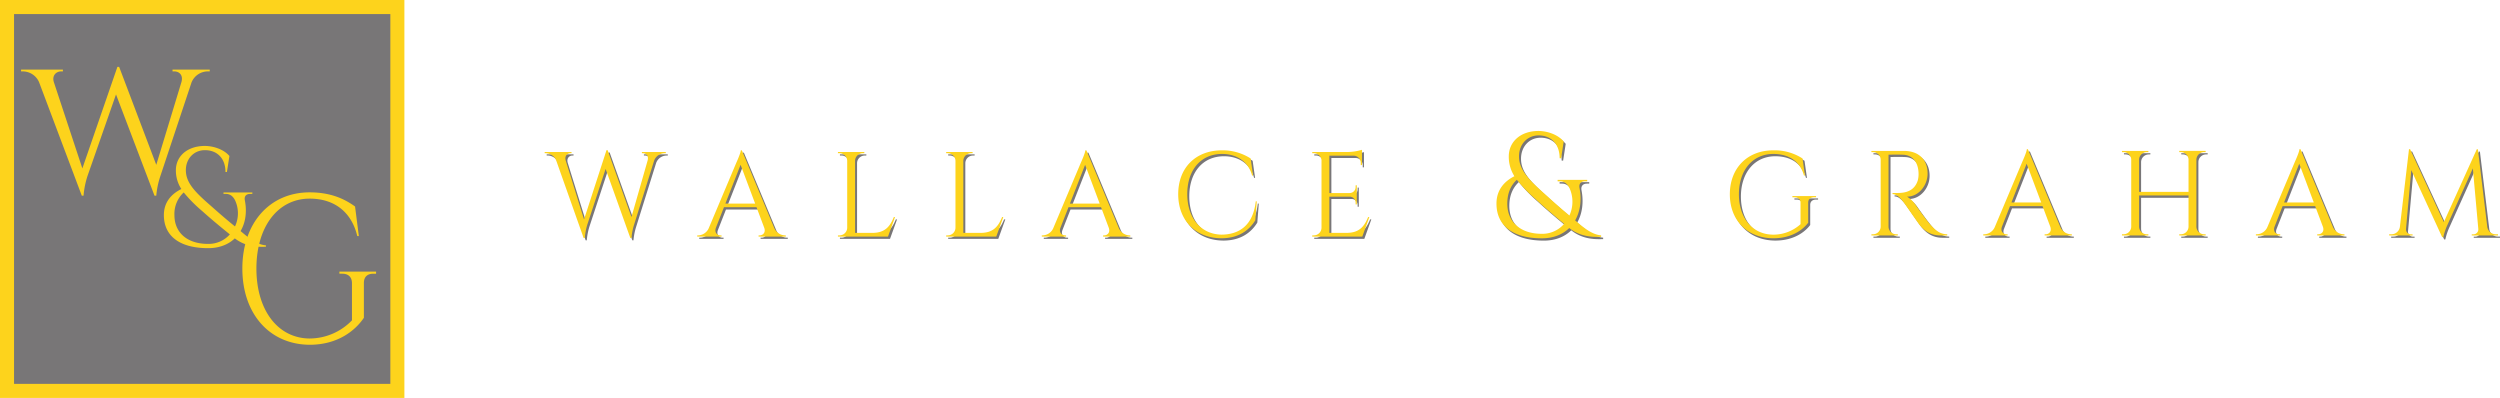 <svg xmlns="http://www.w3.org/2000/svg" viewBox="0 0 1245.694 198.284"><title>Wallace-Graham-logo</title><g id="Layer_3" data-name="Layer 3"><path d="M359.744,113.516v.6h-.529a5.636,5.636,0,0,0-5.281,3.73l-9.968,31.836a30.33,30.33,0,0,0-1.316,6.691h-.568l-12.31-34.422-9.12,27.73a30.81,30.81,0,0,0-1.262,6.691h-.568l-13.661-38.587a5.692,5.692,0,0,0-5.276-3.671H299.4v-.6H312.78v.6h-.529c-1.54,0-3.059,1.332-2.351,3.7l9.105,29.3,11.208-34.535.561.019,11.871,33.3,8.061-28.188c.6-2.311-.693-3.591-2.331-3.591h-.529v-.6Z" transform="translate(-27 -36.619)" style="fill:#787677"/><path d="M413.748,151.261a5.955,5.955,0,0,0,5.288,3.789h.5v.6H405.984v-.6h.529c1.554,0,3.167-1.369,2.288-3.778l-3.85-10.253H388.737L384.7,151.313c-.849,2.387.755,3.742,2.3,3.742h.529v.6H375.419v-.6h.542a5.953,5.953,0,0,0,5.273-3.785l13.651-32.392s2.229-4.876,2.229-6.2h.542Zm-9.476-12.042-7.255-19.32-7.572,19.32Z" transform="translate(-27 -36.619)" style="fill:#787677"/><path d="M473.978,145.93l-3.509,9.724H445.515l.009-.6h.762a3.856,3.856,0,0,0,3.855-3.785V117.905a3.858,3.858,0,0,0-3.856-3.785h-.761l-.01-.6h13.17l-.01.6h-.762a3.858,3.858,0,0,0-3.856,3.785v35.906h8.633c6.378,0,8.828-3.3,10.686-7.883Z" transform="translate(-27 -36.619)" style="fill:#787677"/><path d="M527.924,145.93l-3.509,9.724H499.461l.009-.6h.762a3.856,3.856,0,0,0,3.855-3.785V117.905a3.858,3.858,0,0,0-3.856-3.785h-.761l-.01-.6h13.17l-.01.6h-.762A3.857,3.857,0,0,0,508,117.905v35.906h8.633c6.378,0,8.828-3.3,10.686-7.883Z" transform="translate(-27 -36.619)" style="fill:#787677"/><path d="M585.421,151.261a5.955,5.955,0,0,0,5.288,3.789h.5v.6H577.657v-.6h.529c1.554,0,3.167-1.369,2.288-3.778l-3.85-10.253H560.41l-4.033,10.289c-.849,2.387.755,3.742,2.3,3.742h.529v.6H547.091v-.6h.542a5.953,5.953,0,0,0,5.273-3.785l13.651-32.392s2.229-4.876,2.229-6.2h.542Zm-9.476-12.042-7.255-19.32-7.572,19.32Z" transform="translate(-27 -36.619)" style="fill:#787677"/><path d="M654.227,138.083l-.733,9.448c-3.172,5.186-8.557,8.966-16.916,8.966-12.588-.061-21.5-8.668-21.5-21.972,0-13.062,8.608-21.851,21.851-21.851a25.726,25.726,0,0,1,14.238,4.065l1.214,8.5h-.5c-1.829-7.027-7.728-10.759-14.963-10.764-10.583,0-17.325,8.006-17.325,19.985,0,12.1,6.862,19.985,16.983,20.229,8.547-.025,15.779-4.281,17.148-16.608Z" transform="translate(-27 -36.619)" style="fill:#787677"/><path d="M706.807,155.653H681.852l.009-.6h.762a3.857,3.857,0,0,0,3.856-3.785V117.561a3.858,3.858,0,0,0-3.835-3.448h-.762l-.009-.6h17.591a26.045,26.045,0,0,0,7.176-1.1v7.6l-.608-.009v-1.073a3.59,3.59,0,0,0-3.37-3.583H690.39v18.61h10.173A2.966,2.966,0,0,0,703.475,131v-.887l.588-.008v9.526l-.588-.007v-.887a2.967,2.967,0,0,0-2.849-2.965H690.39v18.037h8.633c6.378,0,8.828-3.3,10.686-7.883h.6Z" transform="translate(-27 -36.619)" style="fill:#787677"/><path d="M817.771,128.119c-2.166,0-3.118,1.347-2.735,3.34,1.164,6.047.349,11.708-2.173,16.112,3.966,3.423,8.259,7.111,12.949,7.469v.739c-2.867,0-9.652.573-15.9-4.384-3.27,3.2-7.885,5.122-13.642,5.122-14.448,0-22.612-6.3-22.612-17.3,0-6.727,3.805-11.049,8.934-13.647a17.98,17.98,0,0,1-2.8-9.864c0-7.236,5.781-12.679,14.851-12.679,4.925.069,9.909,2.089,12.514,5.264l-1.281,8.358h-.738c0-7.073-4.217-11.408-10.495-11.408-5.637,0-9.756,4.434-9.756,10.463,0,6.188,4.111,10.9,11.719,17.712,3.092,2.767,7.171,6.584,13.4,11.739a16.508,16.508,0,0,0,.04-13.67c-.985-2-2.448-3.368-4.758-3.365h-1.164v-.738h14.758v.738Zm-21.5,26.159a14.363,14.363,0,0,0,11.107-4.967c-6.183-5.114-10.292-8.68-14.169-12.24a74.412,74.412,0,0,1-9.4-9.723c-3.41,3.15-4.754,7.346-4.754,11.866,0,8.9,6.207,15.064,17.222,15.064Z" transform="translate(-27 -36.619)" style="fill:#787677"/><path d="M932,136.067c-1.946,0-3.042.982-3.014,2.723v9.954c-2.744,3.648-8.369,7.754-17.409,7.754-12.8-.06-21.636-8.811-21.636-21.911,0-13.146,8.835-21.911,21.618-21.911a25.554,25.554,0,0,1,14.592,4.065l1.215,8.5h-.5c-1.828-6.889-7.338-10.764-15.287-10.764-10.2,0-17.121,8.044-17.121,20.11,0,12.012,6.918,20.056,17.121,20.11a20.131,20.131,0,0,0,13.583-5.221V138.813c0-1.758-1.153-2.746-3.1-2.746h-.949v-.6H932.9v.6Z" transform="translate(-27 -36.619)" style="fill:#787677"/><path d="M976.711,112.967c7.295,0,11.766,4.3,11.766,11.313,0,5.828-4.437,11.478-10.226,11.478a14.606,14.606,0,0,1,4.308,4.235s5.189,7.41,7.52,9.956c2.422,2.646,4.649,4.523,8.187,4.552v.6h-3.3c-5.6,0-8.61-3.018-10.5-5.277-.684-.816-7.467-10.686-7.93-11.268-1.573-1.977-3.329-4.062-5.528-4.062v-.557s1.369.029,3.181-.02c3.123-.085,7.688-.829,9.4-6.25a12.467,12.467,0,0,0,.383-3.6c-.147-5.444-2.985-8.931-7.467-9.177-3.069-.168-6.713-.019-7.494-.047v35.877a3.856,3.856,0,0,0,3.855,3.785h.762l.01.6h-13.15l.01-.6h.762a3.854,3.854,0,0,0,3.854-3.756v-33.4a3.858,3.858,0,0,0-3.856-3.785h-.762l-.01-.6Z" transform="translate(-27 -36.619)" style="fill:#787677"/><path d="M1054.556,150.713a5.954,5.954,0,0,0,5.287,3.789h.5v.6h-13.555v-.6h.529c1.555,0,3.166-1.369,2.287-3.778l-3.85-10.253h-16.214l-4.032,10.289c-.85,2.387.755,3.742,2.3,3.742h.529v.6h-12.116v-.6h.542a5.952,5.952,0,0,0,5.272-3.785l13.651-32.392s2.229-4.876,2.229-6.2h.542Zm-9.477-12.042-7.255-19.32-7.572,19.32Z" transform="translate(-27 -36.619)" style="fill:#787677"/><path d="M1113.87,155.106l.009-.6h.762a3.857,3.857,0,0,0,3.854-3.74V135.176h-24.634v15.542a3.858,3.858,0,0,0,3.856,3.785h.761l.01.6h-13.17l.01-.6h.761a3.858,3.858,0,0,0,3.856-3.785V117.325a3.857,3.857,0,0,0-3.854-3.76h-.762l-.01-.6h13.169l-.01.6h-.762a3.858,3.858,0,0,0-3.855,3.748V133.37h24.634v-16.1a3.858,3.858,0,0,0-3.854-3.71h-.762l-.01-.6h13.169l-.01.6h-.762a3.855,3.855,0,0,0-3.854,3.785v33.368a3.855,3.855,0,0,0,3.855,3.785h.761l.01.6Z" transform="translate(-27 -36.619)" style="fill:#787677"/><path d="M1190.393,150.713a5.954,5.954,0,0,0,5.287,3.789h.5v.6h-13.555v-.6h.529c1.555,0,3.166-1.369,2.287-3.778l-3.85-10.253h-16.214l-4.032,10.289c-.85,2.387.755,3.742,2.3,3.742h.529v.6h-12.116v-.6h.542a5.952,5.952,0,0,0,5.272-3.785l13.651-32.392s2.229-4.876,2.229-6.2h.542Zm-9.477-12.042-7.255-19.32-7.572,19.32Z" transform="translate(-27 -36.619)" style="fill:#787677"/><path d="M1267.35,150.731a4.274,4.274,0,0,0,4.388,3.771h.957v.6h-13.085v-.568h.938a2.466,2.466,0,0,0,2.348-2.57l-2.729-30.29-12.65,28.126a30.315,30.315,0,0,0-2.065,6.146h-.567l-15.394-33.4-2.643,29.417a2.466,2.466,0,0,0,2.347,2.57h.938v.568h-11.658v-.6h.958a4.274,4.274,0,0,0,4.388-3.771l4.528-38.607h.559l16.8,36.323,16.423-36.3h.55Z" transform="translate(-27 -36.619)" style="fill:#787677"/></g><g id="Layer_2" data-name="Layer 2"><rect x="3.5" y="3.5" width="194.5" height="191.284" style="fill:#787677"/><path d="M221.5,43.619V227.9H34V43.619H221.5m7-7H27V234.9H228.5V36.619Z" transform="translate(-27 -36.619)" style="fill:#fdd31c"/><path d="M358.743,112.364v.6h-.529a5.636,5.636,0,0,0-5.281,3.73l-9.968,31.836a30.33,30.33,0,0,0-1.316,6.691h-.568L328.771,120.8l-9.12,27.73a30.81,30.81,0,0,0-1.262,6.691h-.568L304.16,116.636a5.692,5.692,0,0,0-5.276-3.671H298.4v-.6H311.78v.6h-.529c-1.54,0-3.059,1.332-2.351,3.7l9.105,29.3,11.208-34.535.561.019,11.871,33.3,8.061-28.188c.6-2.311-.693-3.591-2.331-3.591h-.529v-.6Z" transform="translate(-27 -36.619)" style="fill:#fdd31c"/><path d="M412.747,150.108a5.955,5.955,0,0,0,5.288,3.789h.5v.6H404.983v-.6h.529c1.554,0,3.167-1.369,2.288-3.778l-3.85-10.253H387.736L383.7,150.161c-.849,2.387.755,3.742,2.3,3.742h.529v.6H374.418v-.6h.542a5.953,5.953,0,0,0,5.273-3.785l13.651-32.392s2.229-4.876,2.229-6.2h.542Zm-9.476-12.042-7.255-19.32-7.572,19.32Z" transform="translate(-27 -36.619)" style="fill:#fdd31c"/><path d="M472.978,144.777l-3.509,9.724H444.514l.009-.6h.762a3.856,3.856,0,0,0,3.855-3.785V116.752a3.858,3.858,0,0,0-3.856-3.785h-.761l-.01-.6h13.17l-.01.6h-.762a3.858,3.858,0,0,0-3.856,3.785v35.906h8.633c6.378,0,8.828-3.3,10.686-7.883Z" transform="translate(-27 -36.619)" style="fill:#fdd31c"/><path d="M526.924,144.777l-3.509,9.724H498.46l.009-.6h.762a3.856,3.856,0,0,0,3.855-3.785V116.752a3.858,3.858,0,0,0-3.856-3.785h-.761l-.01-.6h13.17l-.01.6h-.762A3.857,3.857,0,0,0,507,116.752v35.906h8.633c6.378,0,8.828-3.3,10.686-7.883Z" transform="translate(-27 -36.619)" style="fill:#fdd31c"/><path d="M584.42,150.108a5.955,5.955,0,0,0,5.288,3.789h.5v.6H576.656v-.6h.529c1.554,0,3.167-1.369,2.288-3.778l-3.85-10.253H559.409l-4.033,10.289c-.849,2.387.755,3.742,2.3,3.742h.529v.6H546.09v-.6h.542a5.953,5.953,0,0,0,5.273-3.785l13.651-32.392s2.229-4.876,2.229-6.2h.542Zm-9.476-12.042-7.255-19.32-7.572,19.32Z" transform="translate(-27 -36.619)" style="fill:#fdd31c"/><path d="M653.226,136.93l-.733,9.448c-3.172,5.186-8.557,8.966-16.916,8.966-12.588-.061-21.5-8.668-21.5-21.972,0-13.063,8.608-21.851,21.851-21.851a25.726,25.726,0,0,1,14.238,4.065l1.214,8.5h-.5c-1.829-7.027-7.728-10.759-14.963-10.764-10.583,0-17.325,8.006-17.325,19.985,0,12.1,6.862,19.985,16.983,20.229,8.547-.025,15.779-4.281,17.148-16.608Z" transform="translate(-27 -36.619)" style="fill:#fdd31c"/><path d="M705.806,154.5H680.852l.009-.6h.762a3.857,3.857,0,0,0,3.856-3.785V116.408a3.858,3.858,0,0,0-3.835-3.448h-.762l-.009-.6h17.591a26.045,26.045,0,0,0,7.176-1.1v7.6l-.608-.009v-1.073a3.59,3.59,0,0,0-3.37-3.583H689.389v18.61h10.173a2.966,2.966,0,0,0,2.912-2.965v-.887l.588-.008v9.526l-.588-.007v-.887a2.967,2.967,0,0,0-2.849-2.965H689.389v18.037h8.633c6.378,0,8.828-3.3,10.686-7.883h.6Z" transform="translate(-27 -36.619)" style="fill:#fdd31c"/><path d="M816.77,126.966c-2.166,0-3.118,1.347-2.735,3.34,1.164,6.047.349,11.708-2.173,16.112,3.966,3.423,8.259,7.111,12.949,7.469v.739c-2.867,0-9.652.573-15.9-4.384-3.27,3.2-7.885,5.122-13.642,5.122-14.448,0-22.612-6.3-22.612-17.3,0-6.727,3.805-11.049,8.934-13.647a17.98,17.98,0,0,1-2.8-9.864c0-7.236,5.781-12.679,14.851-12.679,4.925.069,9.909,2.089,12.514,5.264l-1.281,8.358h-.738c0-7.073-4.217-11.408-10.495-11.408-5.637,0-9.756,4.434-9.756,10.463,0,6.188,4.111,10.9,11.719,17.712,3.092,2.767,7.171,6.584,13.4,11.739a16.508,16.508,0,0,0,.04-13.67c-.985-2-2.448-3.368-4.758-3.365h-1.164v-.738h14.758v.738Zm-21.5,26.159a14.363,14.363,0,0,0,11.107-4.967c-6.183-5.114-10.292-8.68-14.169-12.24a74.412,74.412,0,0,1-9.4-9.723c-3.41,3.15-4.754,7.346-4.754,11.866,0,8.9,6.207,15.064,17.222,15.064Z" transform="translate(-27 -36.619)" style="fill:#fdd31c"/><path d="M931,134.915c-1.946,0-3.042.982-3.014,2.723v9.954c-2.744,3.648-8.369,7.754-17.409,7.754-12.8-.06-21.636-8.811-21.636-21.911,0-13.146,8.835-21.911,21.618-21.911a25.554,25.554,0,0,1,14.592,4.065l1.215,8.5h-.5c-1.828-6.889-7.338-10.764-15.287-10.764-10.2,0-17.121,8.044-17.121,20.11,0,12.012,6.918,20.056,17.121,20.11a20.131,20.131,0,0,0,13.583-5.221V137.66c0-1.758-1.153-2.746-3.1-2.746h-.949v-.6H931.9v.6Z" transform="translate(-27 -36.619)" style="fill:#fdd31c"/><path d="M975.71,111.814c7.295,0,11.766,4.3,11.766,11.313,0,5.828-4.437,11.478-10.226,11.478a14.606,14.606,0,0,1,4.308,4.235s5.189,7.41,7.52,9.956c2.422,2.646,4.649,4.523,8.187,4.552v.6h-3.3c-5.6,0-8.61-3.018-10.5-5.277-.684-.816-7.467-10.686-7.93-11.268-1.573-1.977-3.329-4.062-5.528-4.062v-.557s1.369.029,3.181-.02c3.123-.085,7.688-.829,9.4-6.25a12.467,12.467,0,0,0,.383-3.6c-.147-5.444-2.985-8.931-7.467-9.177-3.069-.168-6.713-.019-7.494-.047v35.877a3.856,3.856,0,0,0,3.855,3.785h.762l.01.6h-13.15l.01-.6h.762A3.854,3.854,0,0,0,964.1,149.6V116.2a3.858,3.858,0,0,0-3.856-3.785h-.762l-.01-.6Z" transform="translate(-27 -36.619)" style="fill:#fdd31c"/><path d="M1053.555,149.561a5.954,5.954,0,0,0,5.287,3.789h.5v.6H1045.79v-.6h.529c1.555,0,3.166-1.369,2.287-3.778l-3.85-10.253h-16.214l-4.032,10.289c-.85,2.387.755,3.742,2.3,3.742h.529v.6h-12.116v-.6h.542a5.952,5.952,0,0,0,5.272-3.785l13.651-32.392s2.229-4.876,2.229-6.2h.542Zm-9.477-12.042-7.255-19.32-7.572,19.32Z" transform="translate(-27 -36.619)" style="fill:#fdd31c"/><path d="M1112.869,153.953l.009-.6h.762a3.857,3.857,0,0,0,3.854-3.74V134.023H1092.86v15.542a3.858,3.858,0,0,0,3.856,3.785h.761l.01.6h-13.17l.01-.6h.761a3.858,3.858,0,0,0,3.856-3.785V116.172a3.857,3.857,0,0,0-3.854-3.76h-.762l-.01-.6h13.169l-.01.6h-.762a3.858,3.858,0,0,0-3.855,3.748v16.058h24.634v-16.1a3.858,3.858,0,0,0-3.854-3.71h-.762l-.01-.6h13.169l-.01.6h-.762a3.855,3.855,0,0,0-3.854,3.785v33.368a3.855,3.855,0,0,0,3.855,3.785h.761l.01.6Z" transform="translate(-27 -36.619)" style="fill:#fdd31c"/><path d="M1189.393,149.561a5.954,5.954,0,0,0,5.287,3.789h.5v.6h-13.555v-.6h.529c1.555,0,3.166-1.369,2.287-3.778l-3.85-10.253h-16.214l-4.032,10.289c-.85,2.387.755,3.742,2.3,3.742h.529v.6h-12.116v-.6h.542a5.952,5.952,0,0,0,5.272-3.785l13.651-32.392s2.229-4.876,2.229-6.2h.542Zm-9.477-12.042-7.255-19.32-7.572,19.32Z" transform="translate(-27 -36.619)" style="fill:#fdd31c"/><path d="M1266.349,149.578a4.274,4.274,0,0,0,4.388,3.771h.957v.6h-13.085v-.568h.938a2.466,2.466,0,0,0,2.348-2.57l-2.729-30.29-12.65,28.126a30.315,30.315,0,0,0-2.065,6.146h-.567l-15.394-33.4-2.643,29.417a2.466,2.466,0,0,0,2.347,2.57h.938v.568h-11.658v-.6h.958a4.274,4.274,0,0,0,4.388-3.771l4.528-38.607h.559l16.8,36.323,16.423-36.3h.55Z" transform="translate(-27 -36.619)" style="fill:#fdd31c"/><path d="M131.5,71.313v.881h-.825a8.788,8.788,0,0,0-8.227,5.466l-15.528,46.648a42.159,42.159,0,0,0-2.05,9.8h-.885L84.808,83.676,70.6,124.308a42.8,42.8,0,0,0-1.966,9.8H67.75L46.469,77.573a8.886,8.886,0,0,0-8.22-5.38H37.5v-.882H58.338v.874h-.824c-2.4,0-4.765,1.952-3.662,5.419l14.185,42.929L85.5,69.931l.873.028,18.493,48.792,12.558-41.3c.931-3.386-1.079-5.262-3.631-5.262h-.825V71.31Z" transform="translate(-27 -36.619)" style="fill:#fdd31c"/><path d="M212.988,173c-3.018,0-4.718,1.7-4.674,4.718v17.25c-4.256,6.323-12.979,13.437-27,13.437-19.852-.1-33.553-15.268-33.553-37.971,0-22.782,13.7-37.971,33.526-37.971,10.268,0,17.145,3.1,22.629,7.044l1.884,14.734h-.777c-2.835-11.939-11.38-18.653-23.708-18.653-15.823,0-26.552,13.94-26.552,34.85,0,20.817,10.729,34.757,26.552,34.85a29.475,29.475,0,0,0,21.065-9.047V177.756c0-3.047-1.789-4.759-4.8-4.759h-1.472v-1.043h18.286V173Z" transform="translate(-27 -36.619)" style="fill:#fdd31c"/><path d="M151.662,133.237c-2.111,0-3.04,1.283-2.666,3.18,1.135,5.758.34,11.148-2.119,15.342,3.866,3.26,8.051,6.771,12.623,7.112v.7c-2.795,0-9.409.545-15.5-4.175-3.188,3.044-7.687,4.877-13.3,4.877-14.085,0-22.044-5.994-22.044-16.476,0-6.405,3.71-10.521,8.709-12.994a16.828,16.828,0,0,1-2.725-9.393c0-6.89,5.636-12.073,14.478-12.073,4.8.065,9.66,1.99,12.2,5.012l-1.249,7.959h-.72c0-6.735-4.111-10.863-10.231-10.863-5.495,0-9.511,4.222-9.511,9.963,0,5.893,4.007,10.381,11.424,16.866,3.015,2.635,6.991,6.269,13.06,11.178a15.387,15.387,0,0,0,.039-13.017c-.96-1.909-2.386-3.207-4.638-3.2h-1.135v-.7h14.387v.7ZM130.7,158.146a14.145,14.145,0,0,0,10.828-4.73c-6.028-4.869-10.034-8.265-13.813-11.655a71.626,71.626,0,0,1-9.168-9.258,14.594,14.594,0,0,0-4.635,11.3c0,8.471,6.051,14.344,16.789,14.344Z" transform="translate(-27 -36.619)" style="fill:#fdd31c"/></g></svg>